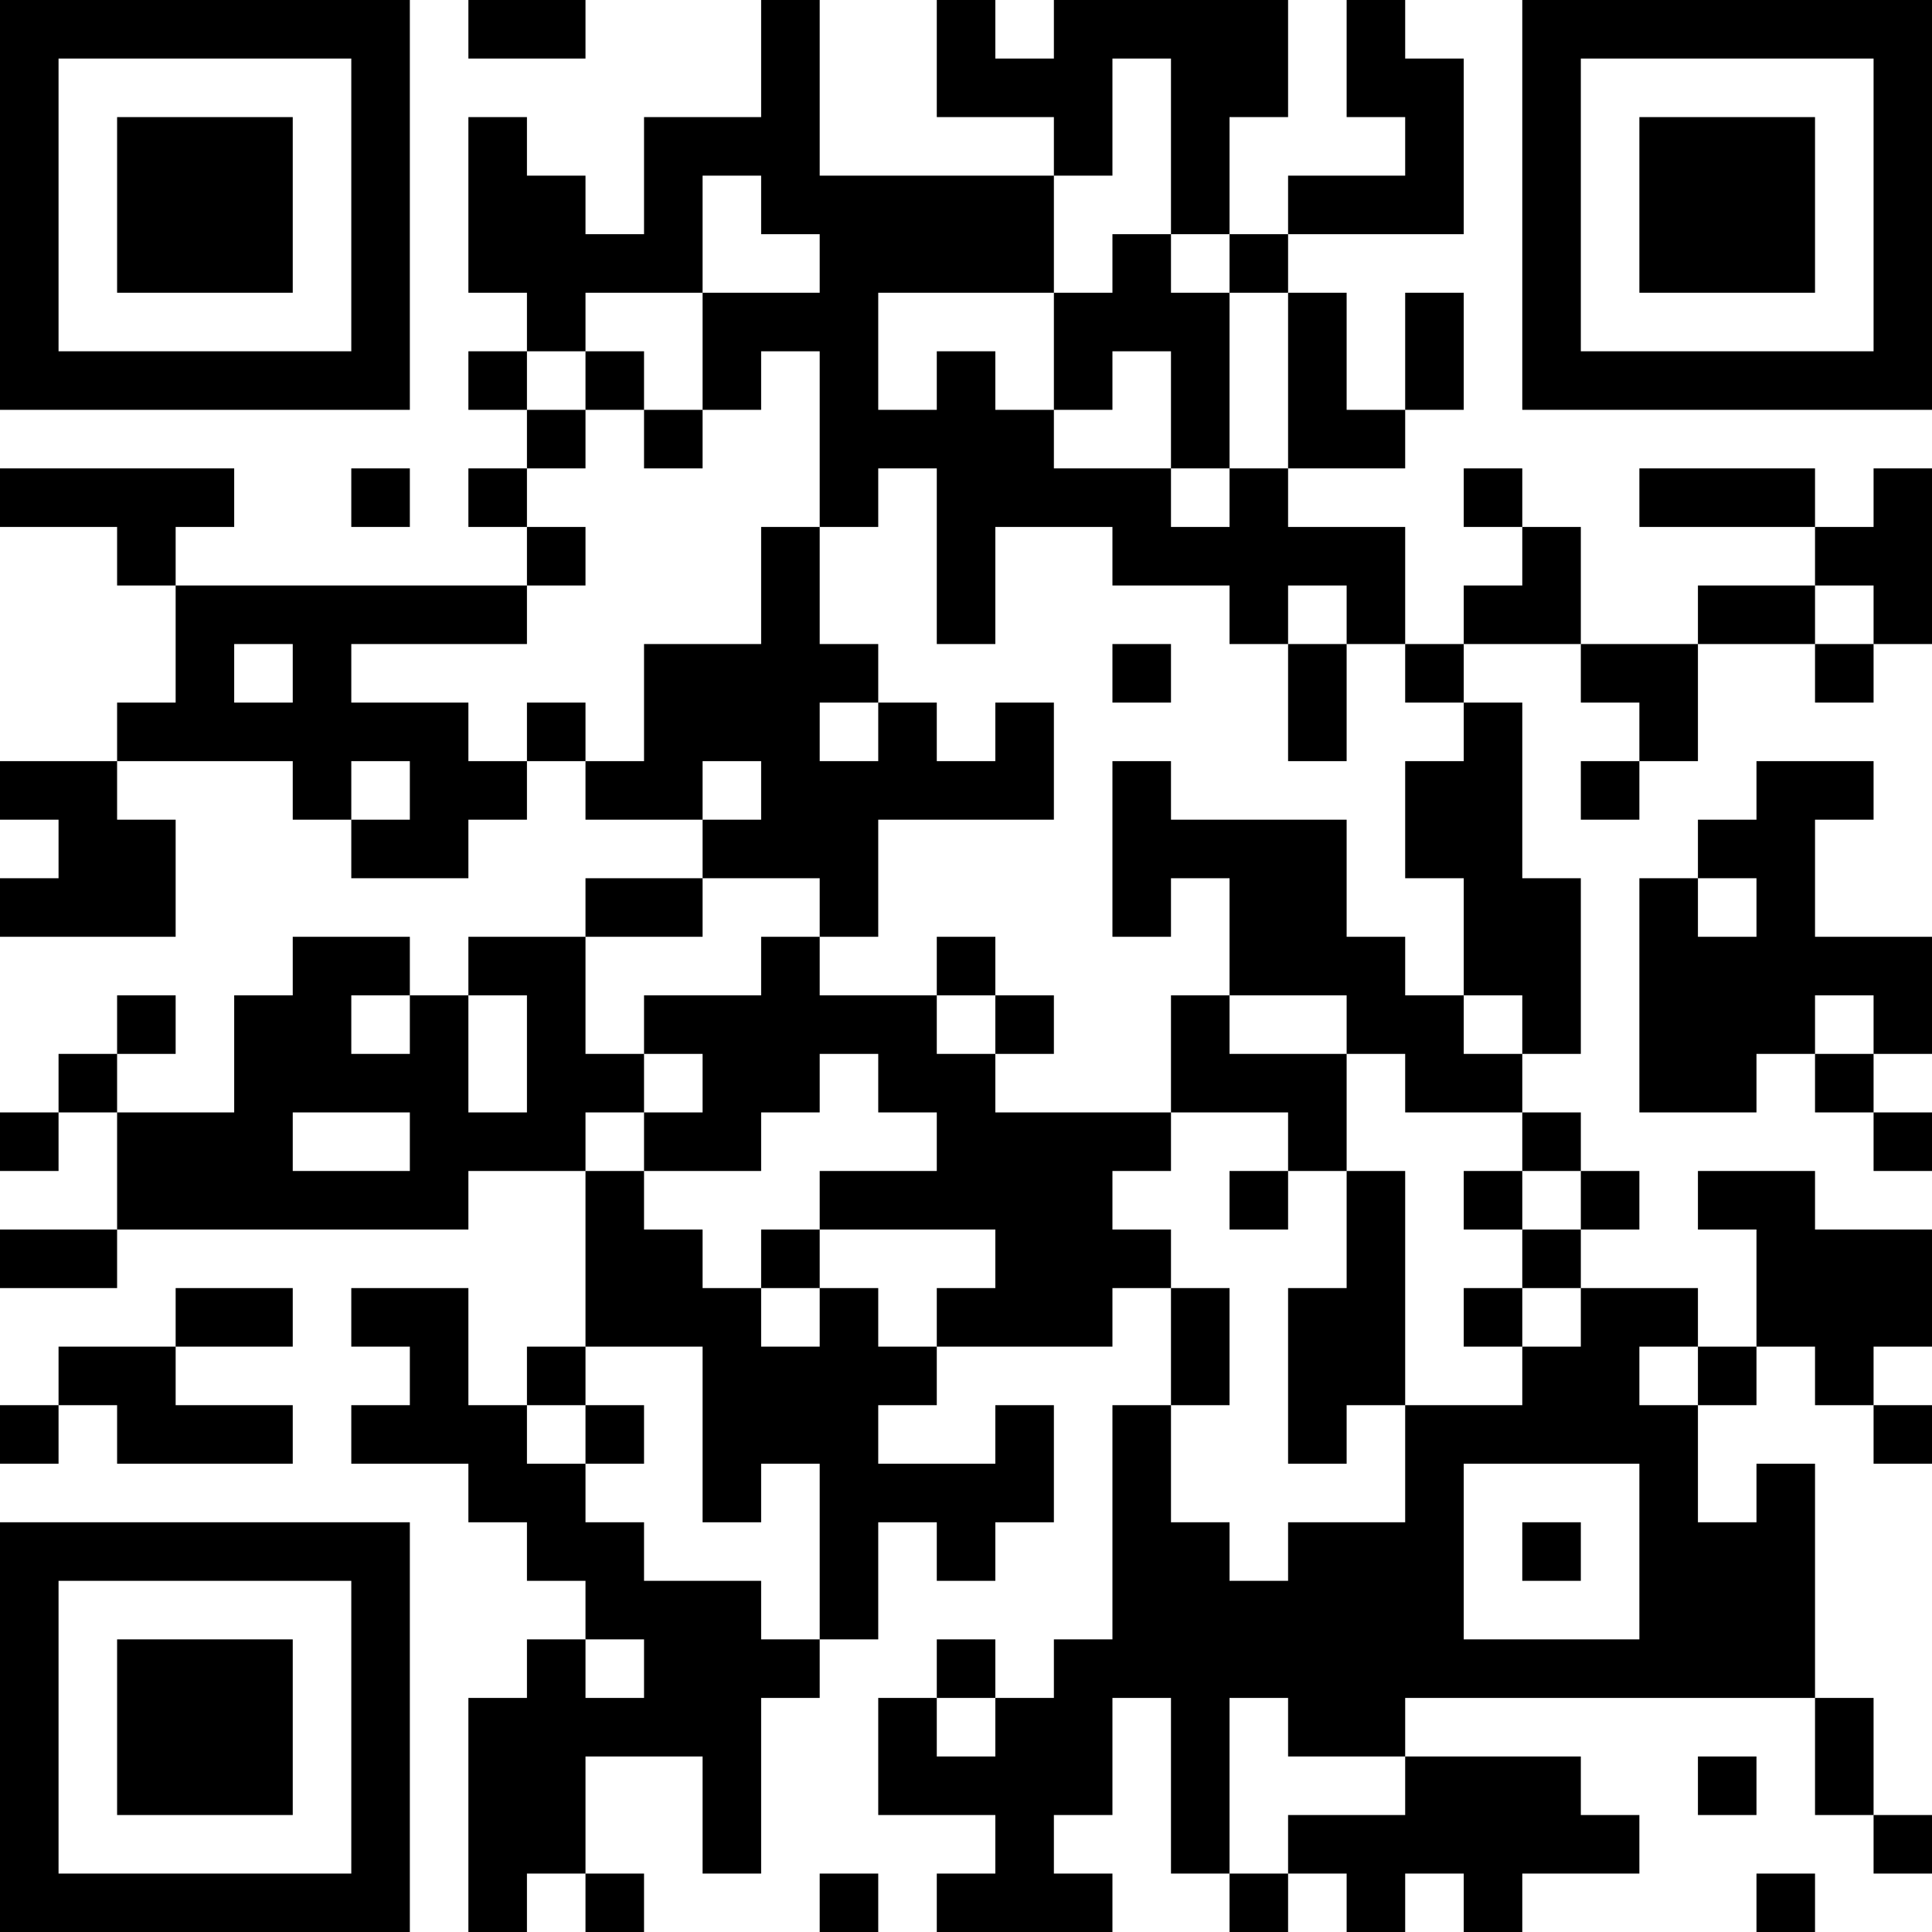 <?xml version="1.0" encoding="UTF-8"?>
<svg xmlns="http://www.w3.org/2000/svg" version="1.1" width="200" height="200" viewBox="0 0 200 200"><rect x="0" y="0" width="200" height="200" fill="#ffffff"/><g transform="scale(6.061)"><g transform="translate(0,0)"><path fill-rule="evenodd" d="M8 0L8 1L10 1L10 0ZM13 0L13 2L11 2L11 4L10 4L10 3L9 3L9 2L8 2L8 5L9 5L9 6L8 6L8 7L9 7L9 8L8 8L8 9L9 9L9 10L3 10L3 9L4 9L4 8L0 8L0 9L2 9L2 10L3 10L3 12L2 12L2 13L0 13L0 14L1 14L1 15L0 15L0 16L3 16L3 14L2 14L2 13L5 13L5 14L6 14L6 15L8 15L8 14L9 14L9 13L10 13L10 14L12 14L12 15L10 15L10 16L8 16L8 17L7 17L7 16L5 16L5 17L4 17L4 19L2 19L2 18L3 18L3 17L2 17L2 18L1 18L1 19L0 19L0 20L1 20L1 19L2 19L2 21L0 21L0 22L2 22L2 21L8 21L8 20L10 20L10 23L9 23L9 24L8 24L8 22L6 22L6 23L7 23L7 24L6 24L6 25L8 25L8 26L9 26L9 27L10 27L10 28L9 28L9 29L8 29L8 33L9 33L9 32L10 32L10 33L11 33L11 32L10 32L10 30L12 30L12 32L13 32L13 29L14 29L14 28L15 28L15 26L16 26L16 27L17 27L17 26L18 26L18 24L17 24L17 25L15 25L15 24L16 24L16 23L19 23L19 22L20 22L20 24L19 24L19 28L18 28L18 29L17 29L17 28L16 28L16 29L15 29L15 31L17 31L17 32L16 32L16 33L19 33L19 32L18 32L18 31L19 31L19 29L20 29L20 32L21 32L21 33L22 33L22 32L23 32L23 33L24 33L24 32L25 32L25 33L26 33L26 32L28 32L28 31L27 31L27 30L24 30L24 29L31 29L31 31L32 31L32 32L33 32L33 31L32 31L32 29L31 29L31 25L30 25L30 26L29 26L29 24L30 24L30 23L31 23L31 24L32 24L32 25L33 25L33 24L32 24L32 23L33 23L33 21L31 21L31 20L29 20L29 21L30 21L30 23L29 23L29 22L27 22L27 21L28 21L28 20L27 20L27 19L26 19L26 18L27 18L27 15L26 15L26 12L25 12L25 11L27 11L27 12L28 12L28 13L27 13L27 14L28 14L28 13L29 13L29 11L31 11L31 12L32 12L32 11L33 11L33 8L32 8L32 9L31 9L31 8L28 8L28 9L31 9L31 10L29 10L29 11L27 11L27 9L26 9L26 8L25 8L25 9L26 9L26 10L25 10L25 11L24 11L24 9L22 9L22 8L24 8L24 7L25 7L25 5L24 5L24 7L23 7L23 5L22 5L22 4L25 4L25 1L24 1L24 0L23 0L23 2L24 2L24 3L22 3L22 4L21 4L21 2L22 2L22 0L18 0L18 1L17 1L17 0L16 0L16 2L18 2L18 3L14 3L14 0ZM19 1L19 3L18 3L18 5L15 5L15 7L16 7L16 6L17 6L17 7L18 7L18 8L20 8L20 9L21 9L21 8L22 8L22 5L21 5L21 4L20 4L20 1ZM12 3L12 5L10 5L10 6L9 6L9 7L10 7L10 8L9 8L9 9L10 9L10 10L9 10L9 11L6 11L6 12L8 12L8 13L9 13L9 12L10 12L10 13L11 13L11 11L13 11L13 9L14 9L14 11L15 11L15 12L14 12L14 13L15 13L15 12L16 12L16 13L17 13L17 12L18 12L18 14L15 14L15 16L14 16L14 15L12 15L12 16L10 16L10 18L11 18L11 19L10 19L10 20L11 20L11 21L12 21L12 22L13 22L13 23L14 23L14 22L15 22L15 23L16 23L16 22L17 22L17 21L14 21L14 20L16 20L16 19L15 19L15 18L14 18L14 19L13 19L13 20L11 20L11 19L12 19L12 18L11 18L11 17L13 17L13 16L14 16L14 17L16 17L16 18L17 18L17 19L20 19L20 20L19 20L19 21L20 21L20 22L21 22L21 24L20 24L20 26L21 26L21 27L22 27L22 26L24 26L24 24L26 24L26 23L27 23L27 22L26 22L26 21L27 21L27 20L26 20L26 19L24 19L24 18L23 18L23 17L21 17L21 15L20 15L20 16L19 16L19 13L20 13L20 14L23 14L23 16L24 16L24 17L25 17L25 18L26 18L26 17L25 17L25 15L24 15L24 13L25 13L25 12L24 12L24 11L23 11L23 10L22 10L22 11L21 11L21 10L19 10L19 9L17 9L17 11L16 11L16 8L15 8L15 9L14 9L14 6L13 6L13 7L12 7L12 5L14 5L14 4L13 4L13 3ZM19 4L19 5L18 5L18 7L19 7L19 6L20 6L20 8L21 8L21 5L20 5L20 4ZM10 6L10 7L11 7L11 8L12 8L12 7L11 7L11 6ZM6 8L6 9L7 9L7 8ZM31 10L31 11L32 11L32 10ZM4 11L4 12L5 12L5 11ZM19 11L19 12L20 12L20 11ZM22 11L22 13L23 13L23 11ZM6 13L6 14L7 14L7 13ZM12 13L12 14L13 14L13 13ZM30 13L30 14L29 14L29 15L28 15L28 19L30 19L30 18L31 18L31 19L32 19L32 20L33 20L33 19L32 19L32 18L33 18L33 16L31 16L31 14L32 14L32 13ZM29 15L29 16L30 16L30 15ZM16 16L16 17L17 17L17 18L18 18L18 17L17 17L17 16ZM6 17L6 18L7 18L7 17ZM8 17L8 19L9 19L9 17ZM20 17L20 19L22 19L22 20L21 20L21 21L22 21L22 20L23 20L23 22L22 22L22 25L23 25L23 24L24 24L24 20L23 20L23 18L21 18L21 17ZM31 17L31 18L32 18L32 17ZM5 19L5 20L7 20L7 19ZM25 20L25 21L26 21L26 20ZM13 21L13 22L14 22L14 21ZM3 22L3 23L1 23L1 24L0 24L0 25L1 25L1 24L2 24L2 25L5 25L5 24L3 24L3 23L5 23L5 22ZM25 22L25 23L26 23L26 22ZM10 23L10 24L9 24L9 25L10 25L10 26L11 26L11 27L13 27L13 28L14 28L14 25L13 25L13 26L12 26L12 23ZM28 23L28 24L29 24L29 23ZM10 24L10 25L11 25L11 24ZM25 25L25 28L28 28L28 25ZM26 26L26 27L27 27L27 26ZM10 28L10 29L11 29L11 28ZM16 29L16 30L17 30L17 29ZM21 29L21 32L22 32L22 31L24 31L24 30L22 30L22 29ZM29 30L29 31L30 31L30 30ZM14 32L14 33L15 33L15 32ZM30 32L30 33L31 33L31 32ZM0 0L0 7L7 7L7 0ZM1 1L1 6L6 6L6 1ZM2 2L2 5L5 5L5 2ZM26 0L26 7L33 7L33 0ZM27 1L27 6L32 6L32 1ZM28 2L28 5L31 5L31 2ZM0 26L0 33L7 33L7 26ZM1 27L1 32L6 32L6 27ZM2 28L2 31L5 31L5 28Z" fill="#000000"/></g></g></svg>
